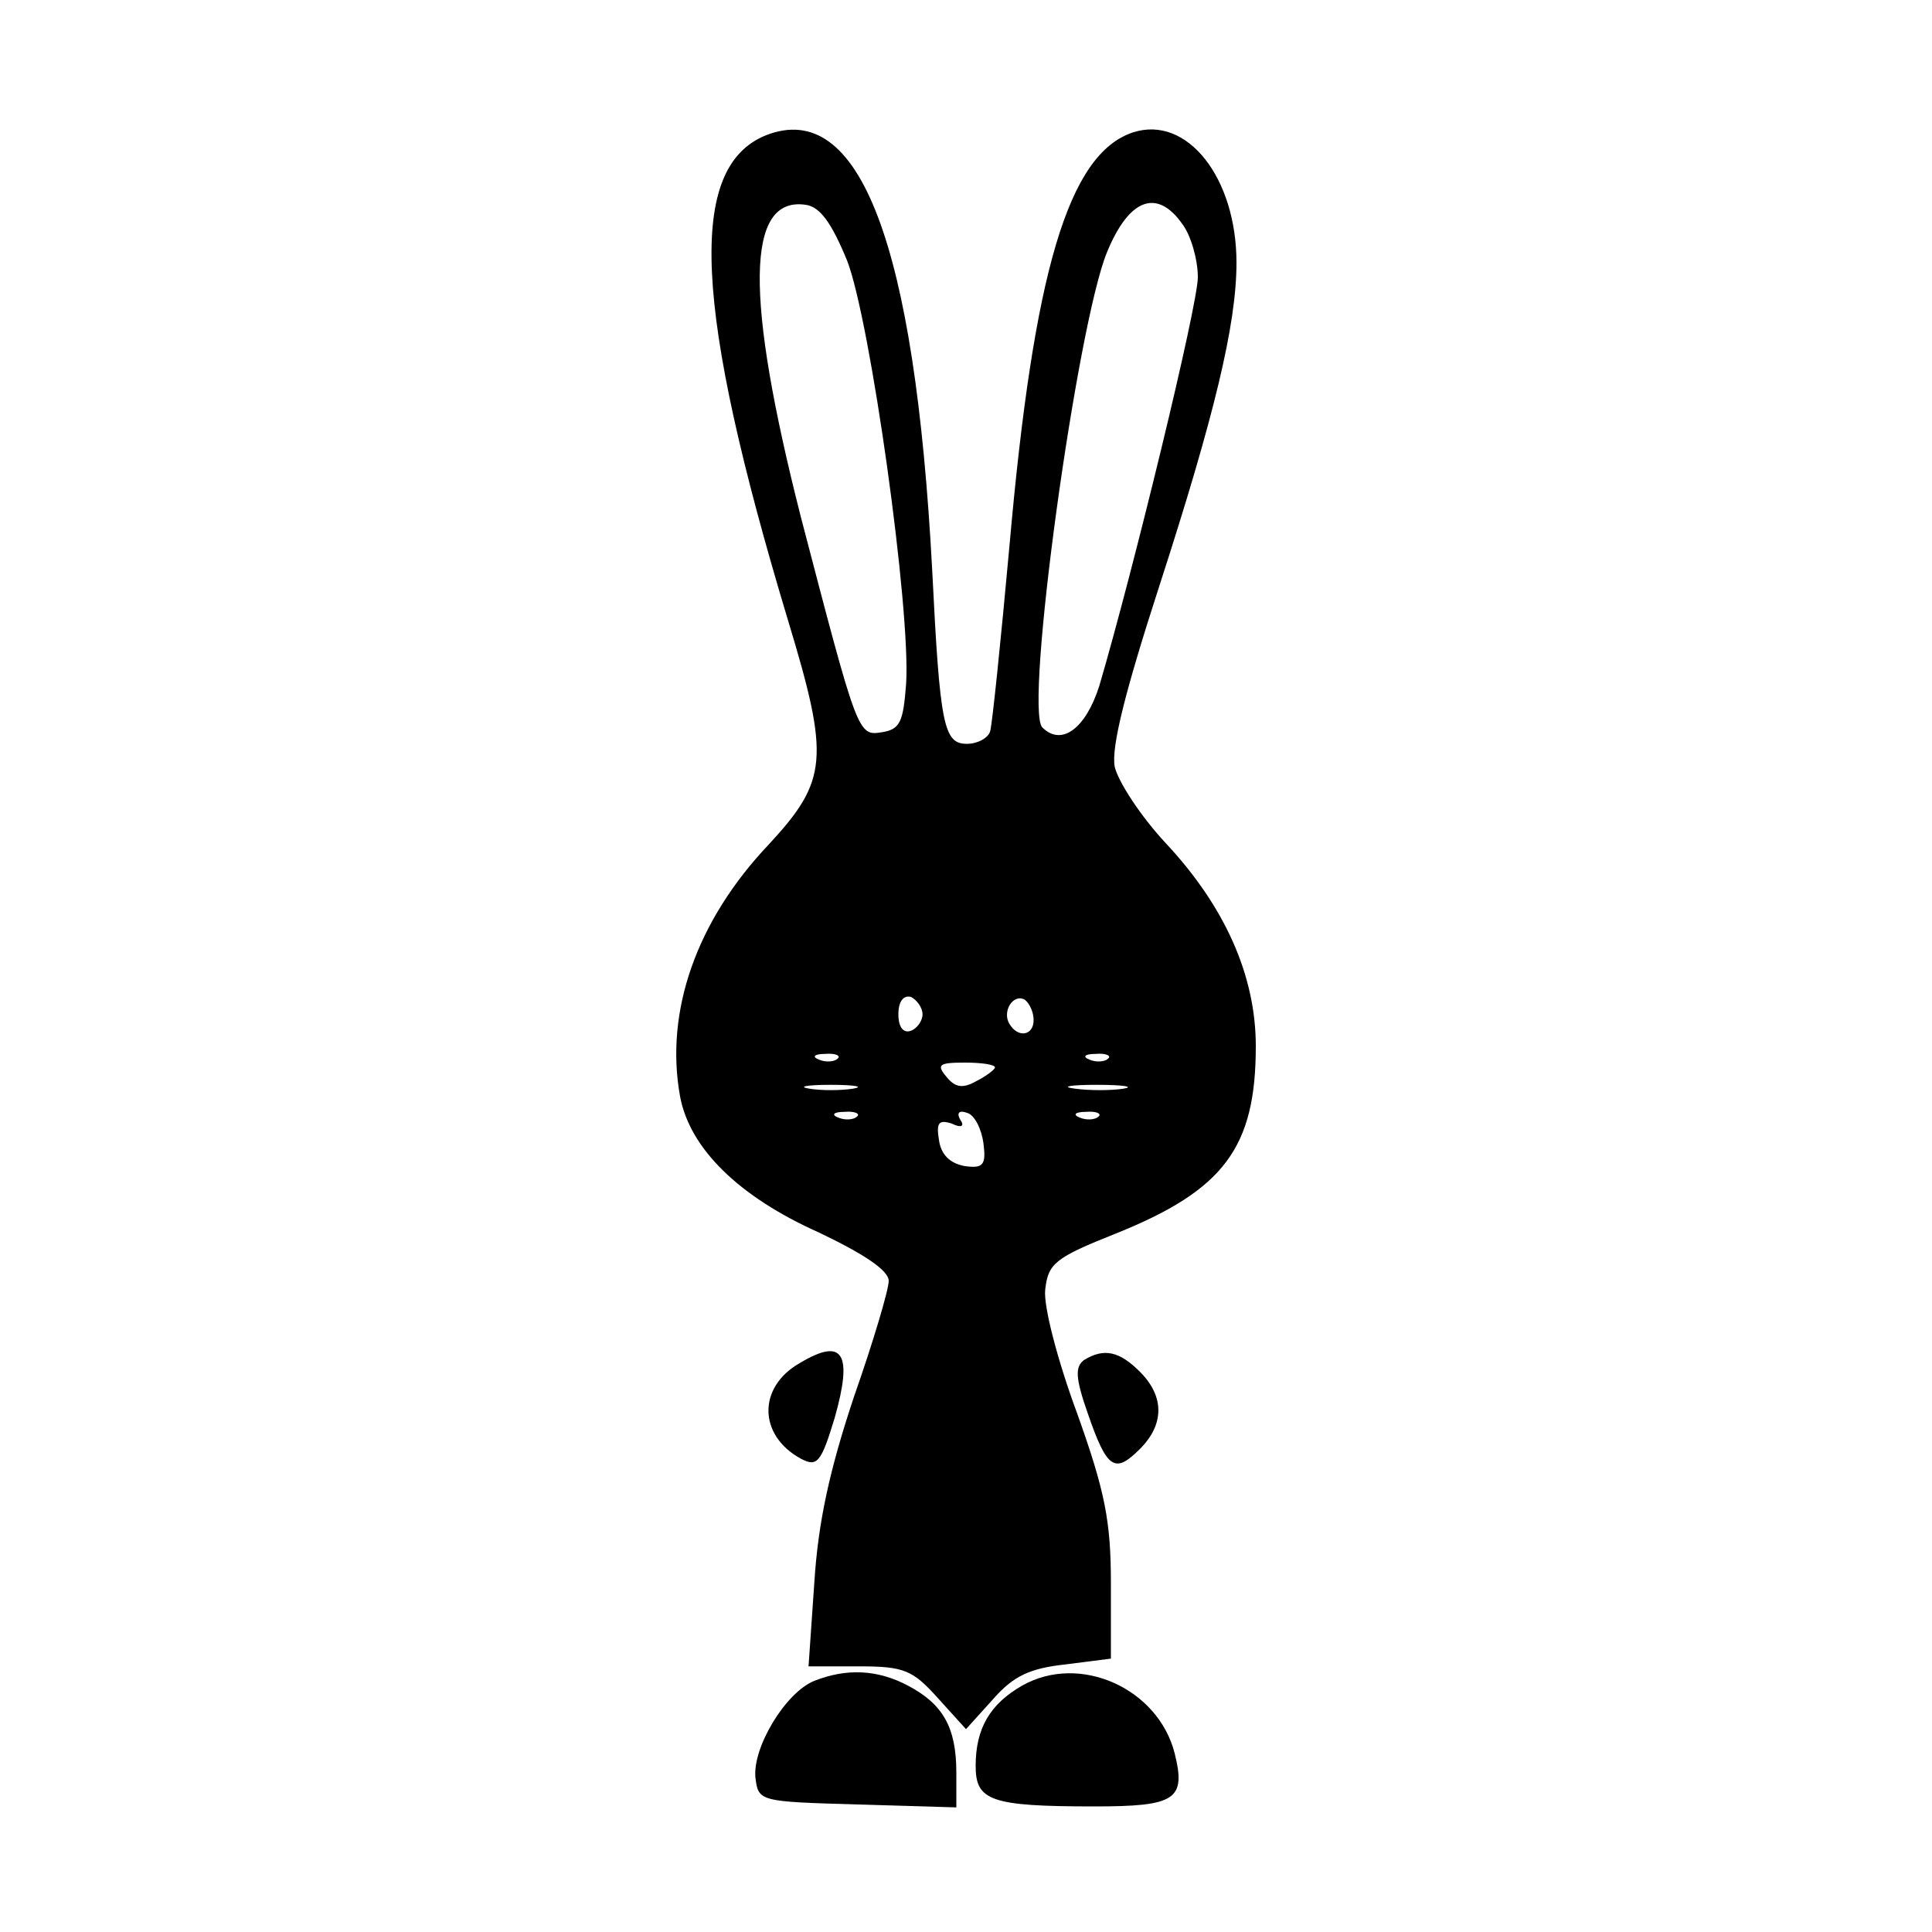 <?xml version="1.0" standalone="no"?>
<!DOCTYPE svg PUBLIC "-//W3C//DTD SVG 20010904//EN"
 "http://www.w3.org/TR/2001/REC-SVG-20010904/DTD/svg10.dtd">
<svg version="1.0" xmlns="http://www.w3.org/2000/svg"
 width="200pt" height="200pt" viewBox="0 0 200 200"
 preserveAspectRatio="xMidYMid meet">

<g transform="translate(0,200) scale(0.1,-0.1)"
fill="#000000" stroke="none">
<path d="M793 1860 c-82 -33 -75 -178 23 -503 43 -142 41 -165 -20 -231 -75
-79 -108 -173 -92 -261 10 -54 61 -104 144 -141 46 -22 72 -39 72 -50 0 -9
-16 -63 -36 -120 -25 -75 -37 -129 -41 -192 l-6 -87 53 0 c46 0 55 -4 81 -33
l29 -32 28 31 c21 24 38 32 75 36 l47 6 0 78 c0 64 -6 95 -35 176 -20 54 -35
111 -33 128 3 27 10 33 73 58 112 45 145 89 145 194 0 73 -32 145 -94 211 -25
27 -48 62 -52 78 -4 20 11 79 46 187 57 176 80 271 80 335 0 88 -51 153 -107
135 -67 -22 -103 -144 -128 -428 -9 -99 -18 -186 -20 -192 -2 -7 -13 -13 -24
-13 -24 0 -28 18 -36 180 -18 338 -75 488 -172 450z m84 -130 c24 -62 66 -361
61 -438 -3 -39 -6 -47 -25 -50 -25 -4 -25 -3 -84 223 -58 228 -57 332 5 323
15 -2 27 -19 43 -58z m347 38 c9 -12 16 -37 16 -55 0 -29 -67 -304 -102 -423
-14 -44 -39 -63 -59 -43 -19 19 36 417 67 492 23 56 52 66 78 29z m-269 -818
c0 -7 -6 -15 -12 -17 -8 -3 -13 4 -13 17 0 13 5 20 13 18 6 -3 12 -11 12 -18z
m115 -6 c0 -16 -16 -19 -25 -4 -8 13 4 32 16 25 5 -4 9 -13 9 -21z m-203 -40
c-3 -3 -12 -4 -19 -1 -8 3 -5 6 6 6 11 1 17 -2 13 -5z m280 0 c-3 -3 -12 -4
-19 -1 -8 3 -5 6 6 6 11 1 17 -2 13 -5z m-117 -9 c0 -2 -9 -9 -19 -14 -14 -8
-22 -7 -31 4 -11 13 -8 15 19 15 17 0 31 -2 31 -5z m-147 -22 c-13 -2 -33 -2
-45 0 -13 2 -3 4 22 4 25 0 35 -2 23 -4z m280 0 c-13 -2 -35 -2 -50 0 -16 2
-5 4 22 4 28 0 40 -2 28 -4z m-276 -29 c-3 -3 -12 -4 -19 -1 -8 3 -5 6 6 6 11
1 17 -2 13 -5z m131 -27 c3 -23 0 -27 -20 -24 -15 3 -24 12 -26 27 -3 18 0 21
13 17 10 -5 14 -3 9 4 -4 7 -1 10 7 7 8 -2 15 -17 17 -31z m119 27 c-3 -3 -12
-4 -19 -1 -8 3 -5 6 6 6 11 1 17 -2 13 -5z"/>
<path d="M828 589 c-44 -25 -43 -75 1 -99 17 -9 21 -4 35 42 19 67 9 84 -36
57z"/>
<path d="M1122 592 c-9 -7 -9 -18 4 -55 20 -58 28 -63 54 -37 25 25 26 54 0
80 -21 21 -37 25 -58 12z"/>
<path d="M843 260 c-30 -12 -64 -69 -61 -100 3 -25 4 -25 106 -28 l102 -3 0
36 c0 47 -14 71 -50 90 -32 17 -64 18 -97 5z"/>
<path d="M1058 255 c-33 -19 -48 -44 -48 -83 0 -36 15 -42 123 -42 84 0 95 7
83 55 -17 67 -98 104 -158 70z"/>
</g>
</svg>
